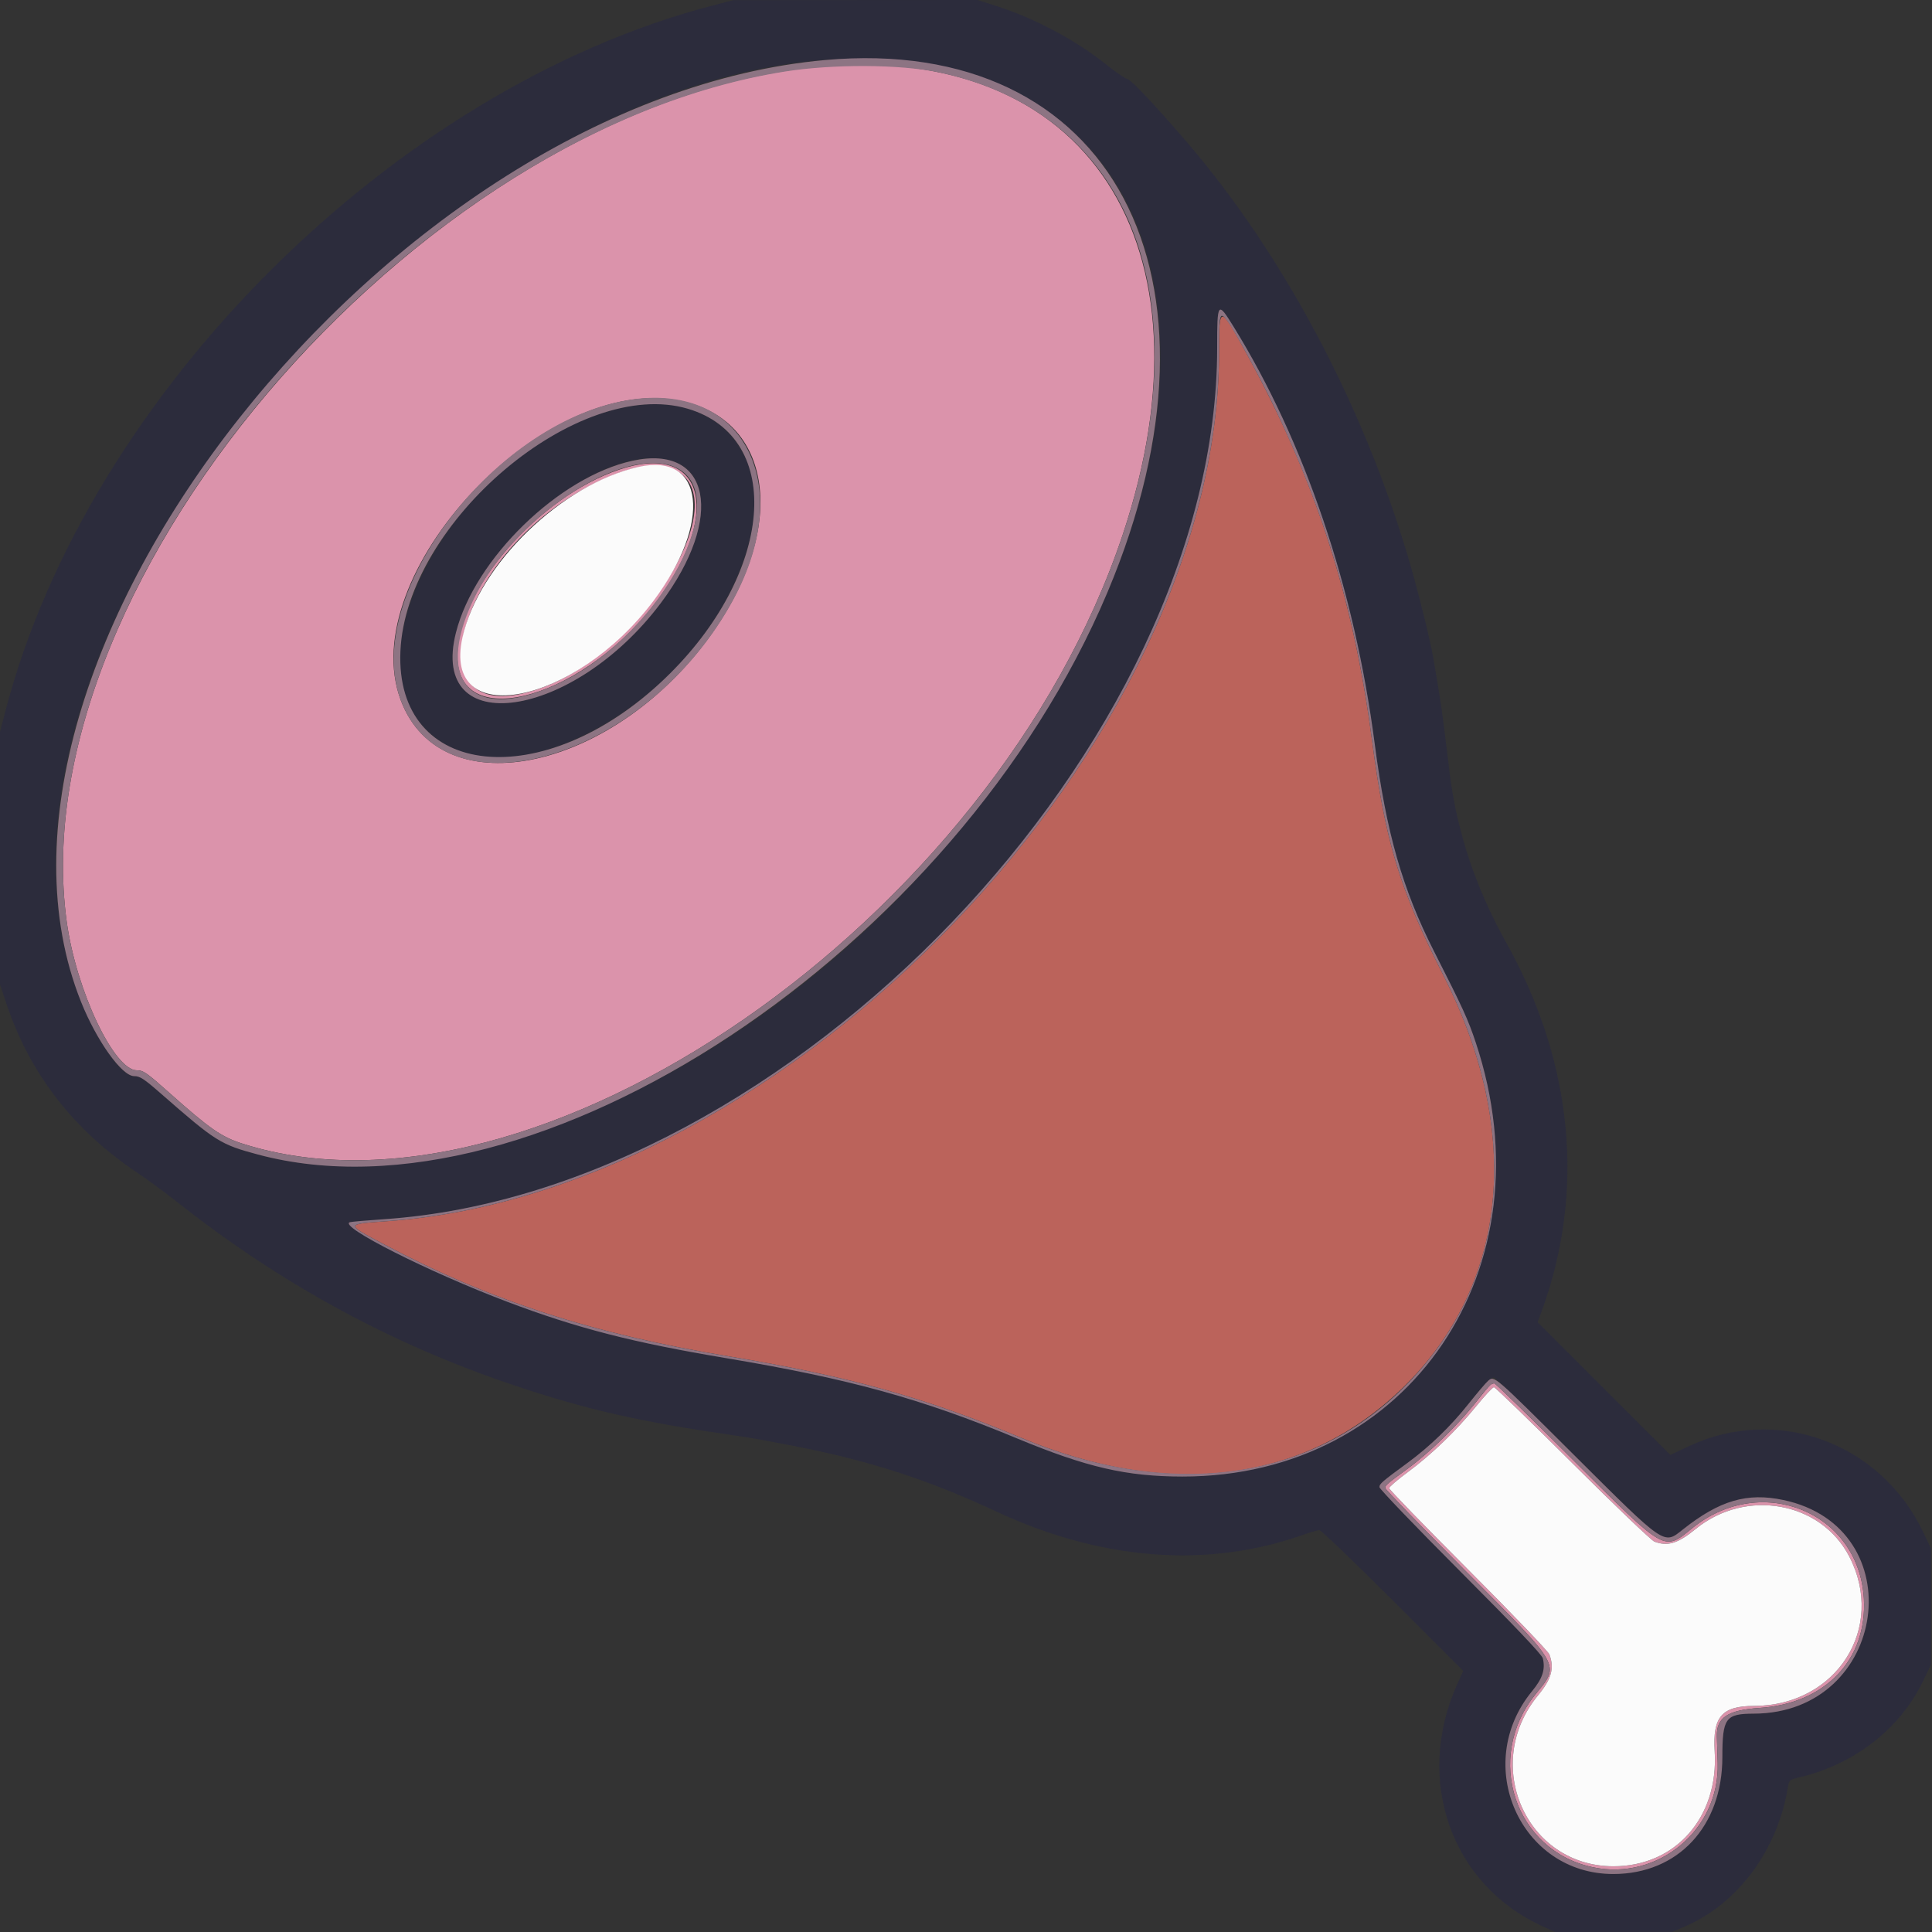<svg id="svg" version="1.1" xmlns="http://www.w3.org/2000/svg" xmlns:xlink="http://www.w3.org/1999/xlink" width="400" height="400" viewBox="0, 0, 400,400"><rect x="0" y="0" width="400" height="400" fill="#333333" stroke="none"/><g id="svgg"><path id="path0" d="M252.393 72.900 C 252.320 154.076,163.512 246.874,80.200 252.830 C 71.403 253.459,71.415 253.341,79.705 257.726 C 101.613 269.314,122.696 276.148,151.000 280.839 C 175.685 284.929,191.470 289.326,211.300 297.632 C 241.983 310.486,269.997 306.937,290.094 287.651 C 312.165 266.472,315.459 234.758,298.968 202.200 C 289.716 183.934,286.840 174.468,284.021 153.000 C 280.142 123.471,272.259 99.134,258.301 73.600 C 252.508 63.001,252.402 62.988,252.393 72.900 " stroke="none" fill="#bb635b" fill-rule="evenodd"></path><path id="path1" d="M147.377 1.189 C 81.631 18.378,18.347 81.454,1.221 146.864 L -0.000 151.528 -0.000 177.685 L -0.000 203.843 1.402 208.006 C 6.252 222.409,15.285 234.023,28.507 242.856 C 30.538 244.213,34.180 246.888,36.600 248.801 C 58.093 265.787,80.903 278.219,106.200 286.733 C 121.436 291.861,132.144 294.301,152.200 297.215 C 155.727 297.727,158.085 298.146,164.600 299.419 C 180.135 302.454,192.200 306.366,206.200 312.910 C 227.989 323.094,249.961 324.777,269.768 317.778 C 271.291 317.240,272.822 316.800,273.170 316.800 C 273.519 316.800,280.360 323.358,288.373 331.373 L 302.943 345.947 301.713 348.673 C 292.770 368.496,300.450 390.237,319.436 398.846 L 321.982 400.000 334.091 399.989 L 346.200 399.978 348.813 398.863 C 359.813 394.169,368.044 383.027,370.183 369.937 C 370.409 368.555,370.537 368.447,372.511 367.985 C 383.881 365.318,393.393 357.936,398.110 348.117 L 399.800 344.600 399.800 332.600 L 399.800 320.600 398.149 317.149 C 389.302 298.657,367.866 290.838,349.615 299.445 L 345.831 301.229 332.092 287.491 L 318.354 273.753 319.151 271.576 C 328.267 246.681,325.731 220.072,311.871 195.200 C 306.221 185.060,302.639 175.084,300.742 164.200 C 300.418 162.342,300.122 160.082,299.195 152.400 C 298.695 148.252,298.124 144.274,297.588 141.200 C 297.339 139.770,296.991 137.700,296.814 136.600 C 296.182 132.672,293.430 121.654,291.370 114.800 C 281.754 82.804,265.270 52.069,245.335 28.966 C 238.739 21.322,234.250 16.590,233.355 16.338 C 232.843 16.194,230.934 14.881,229.112 13.421 C 222.763 8.331,214.255 3.793,206.295 1.248 L 202.390 -0.000 177.095 0.016 L 151.800 0.033 147.377 1.189 M190.400 13.033 C 257.030 22.793,256.831 109.881,190.014 181.800 C 149.375 225.542,92.291 249.456,53.400 239.031 C 45.638 236.951,44.674 236.346,33.417 226.500 C 29.793 223.330,28.984 222.800,27.774 222.800 C 24.374 222.800,17.686 211.762,14.568 201.004 C -8.428 121.676,104.913 0.511,190.400 13.033 M255.382 67.606 C 270.152 91.483,280.433 121.858,284.617 153.974 C 287.016 172.391,290.371 184.124,296.919 197.000 C 302.874 208.711,303.947 211.055,305.542 215.845 C 321.077 262.504,291.850 305.741,244.800 305.704 C 233.224 305.694,224.983 303.795,210.600 297.820 C 190.720 289.562,175.943 285.484,150.350 281.192 C 130.878 277.926,119.537 275.006,105.045 269.527 C 88.779 263.378,69.918 253.842,72.440 253.044 C 72.748 252.946,75.970 252.664,79.600 252.417 C 163.366 246.717,252.000 153.970,252.000 72.016 C 252.000 62.452,252.107 62.312,255.382 67.606 M129.896 84.206 C 97.657 90.316,70.737 133.751,88.373 151.204 C 106.091 168.738,148.932 142.486,155.614 110.000 C 159.154 92.785,147.309 80.905,129.896 84.206 M139.077 95.401 C 148.005 98.052,146.975 111.333,136.792 124.885 C 118.637 149.047,88.730 153.335,94.402 130.964 C 99.260 111.802,125.084 91.245,139.077 95.401 M325.588 300.944 C 345.009 320.282,344.392 319.859,348.469 316.628 C 356.015 310.647,361.716 308.977,369.200 310.556 C 396.185 316.248,390.868 354.722,363.087 354.793 C 357.242 354.808,356.601 355.697,356.596 363.800 C 356.587 378.135,347.427 387.967,334.058 387.994 C 314.778 388.033,304.685 365.323,317.222 350.112 C 319.371 347.504,319.986 345.605,319.420 343.324 C 319.231 342.566,313.675 336.718,302.370 325.380 C 293.147 316.129,285.600 308.262,285.600 307.897 C 285.600 307.206,286.118 306.758,291.400 302.882 C 295.992 299.512,300.348 295.298,304.048 290.647 C 307.420 286.410,308.593 285.200,309.333 285.200 C 309.577 285.200,316.892 292.285,325.588 300.944 " stroke="none" fill="#2c2c3c" fill-rule="evenodd"></path><path id="path2" d="M169.200 13.859 C 89.799 21.410,3.929 119.246,13.823 190.886 C 15.780 205.052,23.601 221.600,28.340 221.600 C 29.671 221.600,30.372 222.086,35.014 226.219 C 43.419 233.705,45.817 235.376,50.143 236.762 C 110.887 256.220,205.757 190.617,232.447 110.698 C 252.494 50.671,224.987 8.554,169.200 13.859 M141.000 83.002 C 159.880 86.966,162.987 108.750,147.789 130.600 C 127.707 159.472,91.460 167.516,82.979 144.983 C 73.223 119.064,112.569 77.033,141.000 83.002 M128.200 97.233 C 111.423 102.901,94.698 122.157,94.702 135.800 C 94.707 152.296,121.829 144.286,136.756 123.380 C 149.685 105.270,145.178 91.496,128.200 97.233 M138.926 96.980 C 153.230 102.081,133.840 134.679,111.844 142.509 C 84.516 152.237,93.859 115.001,122.400 100.440 C 129.596 96.769,135.103 95.616,138.926 96.980 M308.591 286.706 C 308.366 286.868,306.901 288.620,305.335 290.600 C 301.769 295.108,295.965 300.747,291.570 303.974 C 287.084 307.268,286.800 307.512,286.800 308.080 C 286.800 308.349,294.254 316.046,303.365 325.184 C 323.492 345.373,322.997 344.499,317.879 350.832 C 307.241 363.996,313.638 383.187,329.800 386.596 C 343.307 389.444,356.065 378.778,355.632 365.000 C 355.570 363.020,355.493 360.557,355.462 359.526 C 355.342 355.607,357.671 354.050,364.304 353.611 C 377.900 352.713,386.603 343.599,385.897 331.000 C 384.895 313.132,364.766 304.808,350.436 316.335 C 344.372 321.213,345.105 321.629,325.784 302.367 C 316.975 293.585,309.595 286.403,309.384 286.406 C 309.173 286.409,308.816 286.544,308.591 286.706 M325.584 302.976 C 334.283 311.653,341.907 318.943,342.526 319.176 C 345.283 320.214,347.367 319.576,351.069 316.561 C 361.471 308.088,377.006 310.884,382.886 322.287 C 390.497 337.047,380.220 353.148,363.160 353.193 C 356.494 353.211,354.561 355.436,355.007 362.578 C 355.861 376.246,346.898 386.416,334.016 386.395 C 315.946 386.367,306.663 365.252,318.451 350.988 C 321.218 347.640,321.843 345.367,320.778 342.526 C 320.546 341.907,312.986 334.017,303.978 324.994 C 294.970 315.970,287.600 308.374,287.600 308.113 C 287.600 307.853,289.355 306.343,291.500 304.758 C 296.360 301.167,301.535 296.178,305.666 291.100 C 307.411 288.955,309.048 287.200,309.303 287.200 C 309.558 287.200,316.885 294.299,325.584 302.976 " stroke="none" fill="#db93ab" fill-rule="evenodd"></path><path id="path3" d="M132.200 96.672 C 116.304 100.229,99.128 116.856,95.757 131.949 C 91.411 151.404,119.025 146.104,135.333 124.352 C 147.474 108.160,145.828 93.622,132.200 96.672 M305.666 291.100 C 301.535 296.178,296.360 301.167,291.500 304.758 C 289.355 306.343,287.600 307.853,287.600 308.113 C 287.600 308.374,294.970 315.970,303.978 324.994 C 312.986 334.017,320.546 341.907,320.778 342.526 C 321.843 345.367,321.218 347.640,318.451 350.988 C 306.663 365.252,315.946 386.367,334.016 386.395 C 346.898 386.416,355.861 376.246,355.007 362.578 C 354.561 355.436,356.494 353.211,363.160 353.193 C 380.220 353.148,390.497 337.047,382.886 322.287 C 377.006 310.884,361.471 308.088,351.069 316.561 C 347.367 319.576,345.283 320.214,342.526 319.176 C 341.907 318.943,334.283 311.653,325.584 302.976 C 316.885 294.299,309.558 287.200,309.303 287.200 C 309.048 287.200,307.411 288.955,305.666 291.100 " stroke="none" fill="#fbfbfb" fill-rule="evenodd"></path><path id="path4" d="M170.800 12.434 C 80.771 20.580,-11.280 137.098,16.772 207.404 C 19.986 215.460,25.231 222.800,27.774 222.800 C 28.984 222.800,29.793 223.330,33.417 226.500 C 44.674 236.346,45.638 236.951,53.400 239.031 C 110.996 254.470,198.047 196.834,229.319 122.556 C 256.793 57.301,230.100 7.069,170.800 12.434 M194.274 14.967 C 233.822 23.313,248.956 61.265,232.447 110.698 C 205.757 190.617,110.887 256.220,50.143 236.762 C 45.817 235.376,43.419 233.705,35.014 226.219 C 30.372 222.086,29.671 221.600,28.340 221.600 C 23.601 221.600,15.780 205.052,13.823 190.886 C 4.278 121.776,83.983 27.328,162.400 14.827 C 172.383 13.236,186.362 13.297,194.274 14.967 M252.000 72.016 C 252.000 153.970,163.366 246.717,79.600 252.417 C 75.970 252.664,72.748 252.946,72.440 253.044 C 69.918 253.842,88.779 263.378,105.045 269.527 C 119.537 275.006,130.878 277.926,150.350 281.192 C 175.943 285.484,190.720 289.562,210.600 297.820 C 224.983 303.795,233.224 305.694,244.800 305.704 C 291.850 305.741,321.077 262.504,305.542 215.845 C 303.947 211.055,302.874 208.711,296.919 197.000 C 290.371 184.124,287.016 172.391,284.617 153.974 C 280.433 121.858,270.152 91.483,255.382 67.606 C 252.107 62.312,252.000 62.452,252.000 72.016 M254.145 66.500 C 255.469 68.246,260.929 78.273,263.760 84.155 C 274.515 106.509,280.654 127.369,284.021 153.000 C 286.840 174.468,289.716 183.934,298.968 202.200 C 313.396 230.686,312.759 258.775,297.210 279.637 C 278.003 305.409,245.910 312.131,211.300 297.632 C 191.470 289.326,175.685 284.929,151.000 280.839 C 122.696 276.148,101.613 269.314,79.705 257.726 C 71.415 253.341,71.403 253.459,80.200 252.830 C 163.512 246.874,252.320 154.076,252.393 72.900 C 252.400 64.753,252.512 64.346,254.145 66.500 M131.000 82.687 C 102.856 86.602,74.736 123.082,82.979 144.983 C 92.302 169.752,134.124 157.021,151.909 124.000 C 164.652 100.340,154.092 79.474,131.000 82.687 M142.400 84.625 C 162.603 90.604,160.196 118.892,137.647 140.488 C 112.560 164.513,81.733 161.310,82.904 134.800 C 84.087 108.009,119.759 77.925,142.400 84.625 M130.964 95.394 C 115.730 98.708,98.274 115.691,94.402 130.964 C 88.730 153.335,118.637 149.047,136.792 124.885 C 150.115 107.154,147.098 91.883,130.964 95.394 M139.846 96.765 C 152.234 102.391,136.972 131.087,116.200 141.225 C 98.326 149.949,89.601 141.767,98.017 124.173 C 106.188 107.089,129.272 91.963,139.846 96.765 M308.079 285.900 C 307.633 286.285,305.819 288.421,304.048 290.647 C 300.348 295.298,295.992 299.512,291.400 302.882 C 286.118 306.758,285.600 307.206,285.600 307.897 C 285.600 308.262,293.147 316.129,302.370 325.380 C 313.675 336.718,319.231 342.566,319.420 343.324 C 319.986 345.605,319.371 347.504,317.222 350.112 C 304.685 365.323,314.778 388.033,334.058 387.994 C 347.427 387.967,356.587 378.135,356.596 363.800 C 356.601 355.697,357.242 354.808,363.087 354.793 C 390.868 354.722,396.185 316.248,369.200 310.556 C 361.716 308.977,356.015 310.647,348.469 316.628 C 344.392 319.859,345.009 320.282,325.588 300.944 C 309.105 284.531,309.385 284.771,308.079 285.900 M325.784 302.367 C 345.105 321.629,344.372 321.213,350.436 316.335 C 364.766 304.808,384.895 313.132,385.897 331.000 C 386.603 343.599,377.900 352.713,364.304 353.611 C 357.671 354.050,355.342 355.607,355.462 359.526 C 355.493 360.557,355.570 363.020,355.632 365.000 C 356.065 378.778,343.307 389.444,329.800 386.596 C 313.638 383.187,307.241 363.996,317.879 350.832 C 322.997 344.499,323.492 345.373,303.365 325.184 C 294.254 316.046,286.800 308.349,286.800 308.080 C 286.800 307.512,287.084 307.268,291.570 303.974 C 295.965 300.747,301.769 295.108,305.335 290.600 C 308.267 286.893,308.727 286.417,309.384 286.406 C 309.595 286.403,316.975 293.585,325.784 302.367 " stroke="none" fill="#8d7483" fill-rule="evenodd"></path></g></svg>